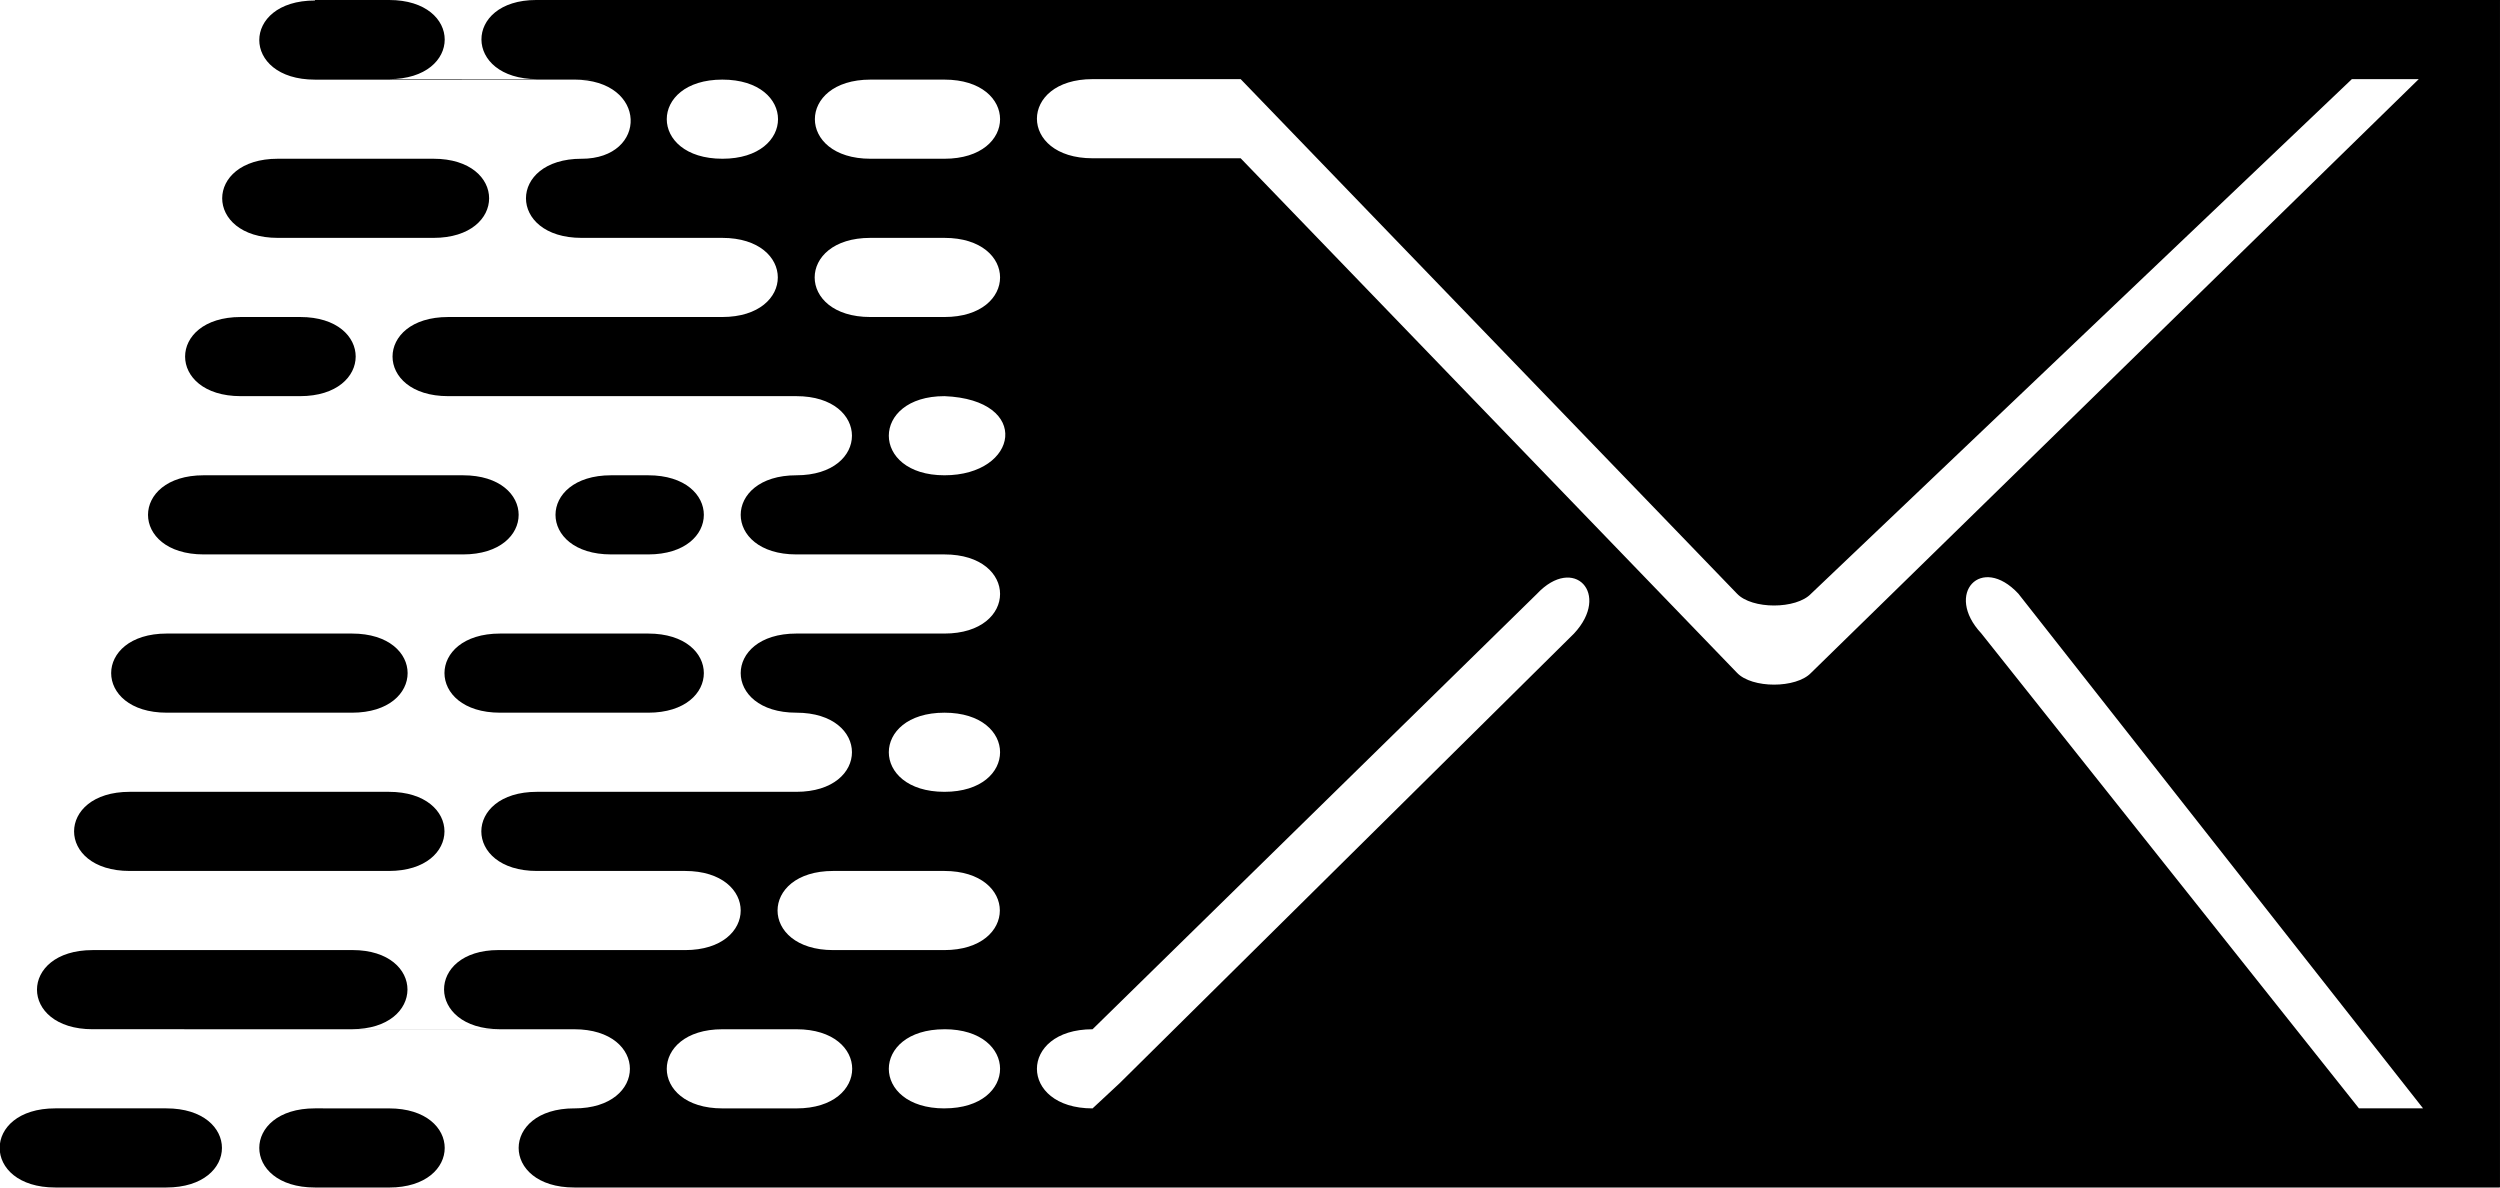 <?xml version="1.0" encoding="UTF-8" standalone="no"?>
<svg
   xmlns:dc="http://purl.org/dc/elements/1.1/"
   xmlns:cc="http://creativecommons.org/ns#"
   xmlns:rdf="http://www.w3.org/1999/02/22-rdf-syntax-ns#"
   xmlns:svg="http://www.w3.org/2000/svg"
   xmlns="http://www.w3.org/2000/svg"
   id="svg242"
   version="1.1"
   viewBox="0 0 10.583 5.027"
   height="19"
   width="40">
  <defs
     id="defs236" />
  <g
     transform="translate(0,-291.973)"
     id="layer1">
    <path
       id="path246"
       d="m 1.333,291.973 0.314,-1e-5 c 0.314,0 0.314,0.335 0,0.335 h 0.627 c -0.314,0 -0.314,-0.335 -0.004,-0.335 h 8.314 l -0.157,0.335 H 9.956 l -2.289,2.178 c -0.063,0.067 -0.251,0.067 -0.314,0 L 5.252,292.308 H 4.625 c -0.314,0 -0.314,0.335 0,0.335 H 5.252 l 2.101,2.178 c 0.063,0.067 0.251,0.067 0.314,0 l 2.916,-2.849 v 0 5.027 h -0.063 l -1.976,-2.513 c -0.157,-0.168 -0.314,0 -0.157,0.168 l 1.599,2.011 h 0.376 l 0.22,0.335 -8.153,1.4e-4 -2.195,-1.4e-4 c -0.314,0 -0.314,-0.335 0,-0.335 h 0.47 c 0.314,0 0.314,0.335 0,0.335 H 1.333 c -0.314,0 -0.314,-0.335 0,-0.335 l 0.314,1.4e-4 c 0.314,0 0.314,0.335 1e-7,0.335 l 0.784,-1.4e-4 c -0.314,0 -0.314,-0.335 0,-0.335 l 2.9e-6,1.4e-4 c 0.314,0 0.314,-0.335 0,-0.335 h 0.627 c -0.314,0 -0.314,0.335 0,0.335 h 0.314 c 0.314,0 0.314,-0.335 0,-0.335 H 3.998 c -0.314,0 -0.314,0.335 1e-7,0.335 l -2.8e-6,-1.4e-4 c 0.314,0 0.314,-0.335 0,-0.335 l 0.627,1.4e-4 c -0.314,0 -0.314,0.335 0,0.335 l 0.115,-0.107 1.923,-1.903 c 0.157,-0.168 0,-0.335 -0.157,-0.168 l -1.881,1.843 -4.233,-1.4e-4 c -0.314,0 -0.314,-0.335 0,-0.335 l 1.1,-1.3e-4 c 0.311,1.3e-4 0.311,0.335 -0.003,0.335 h 0.627 c -0.314,0 -0.314,-0.335 -0.006,-0.335 l 0.79,1.4e-4 c 0.314,0 0.314,-0.335 0,-0.335 l 0.627,-1e-5 c -0.314,0 -0.314,0.335 0,0.335 h 0.47 c 0.314,0 0.314,-0.335 0,-0.335 H 0.549 c -0.314,0 -0.314,-0.335 0,-0.335 H 1.646 c 0.314,0 0.314,0.335 0,0.335 h 0.627 c -0.314,0 -0.314,-0.335 0,-0.335 h 1.098 c 0.314,0 0.314,-0.335 0,-0.335 h 0.627 c -0.314,0 -0.314,0.335 0,0.335 0.314,0 0.314,-0.335 0,-0.335 H 0.706 c -0.314,0 -0.314,-0.335 0,-0.335 H 1.49 c 0.314,0 0.314,0.335 0,0.335 h 0.627 c -0.314,0 -0.314,-0.335 0,-0.335 h 0.627 c 0.314,0 0.314,0.335 0,0.335 h 0.627 c -0.314,0 -0.314,-0.335 0,-0.335 H 3.998 c 0.314,10e-6 0.314,-0.335 0,-0.335 H 0.862 c -0.314,0 -0.314,-0.335 0,-0.335 H 1.96 c 0.314,0 0.314,0.335 0,0.335 H 2.587 c -0.314,0 -0.314,-0.335 -10e-8,-0.335 H 2.744 c 0.314,0 0.314,0.335 0,0.335 h 0.627 c -0.314,0 -0.314,-0.335 0,-0.335 h 10e-8 c 0.314,0 0.314,-0.335 0,-0.335 h 0.627 c -0.314,0 -0.314,0.335 0,0.335 0.314,0 0.372,-0.32 10e-8,-0.335 H 1.019 c -0.314,0 -0.314,-0.335 0,-0.335 H 1.271 c 0.313,0 0.313,0.335 -8.719e-4,0.335 h 0.627 c -0.314,0 -0.314,-0.335 0,-0.335 h 1.16 c 0.314,1e-5 0.314,-0.335 1e-7,-0.335 h 0.627 c -0.314,0 -0.314,0.335 0,0.335 H 3.998 c 0.314,0 0.314,-0.335 0,-0.335 H 1.176 c -0.314,-1.3e-4 -0.314,-0.335 0,-0.335 h 0.659 c 0.314,0 0.314,0.335 0,0.335 h 0.627 c -0.314,0 -0.314,-0.335 0,-0.335 l -10e-8,1.3e-4 c 0.282,-1.3e-4 0.282,-0.335 -0.031,-0.335 l 0.627,-1.3e-4 c -0.314,0 -0.314,0.335 0,0.335 l 3e-7,1e-5 c 0.314,0 0.314,-0.335 0,-0.335 h 0.627 c -0.314,0 -0.314,0.335 0,0.335 H 3.998 c 0.314,0 0.314,-0.335 0,-0.335 l -2.665,1.3e-4 c -0.314,-1.3e-4 -0.314,-0.335 -1e-7,-0.335 z"
       style="fill:#000000;stroke-width:0.98" />
  </g>
</svg>
